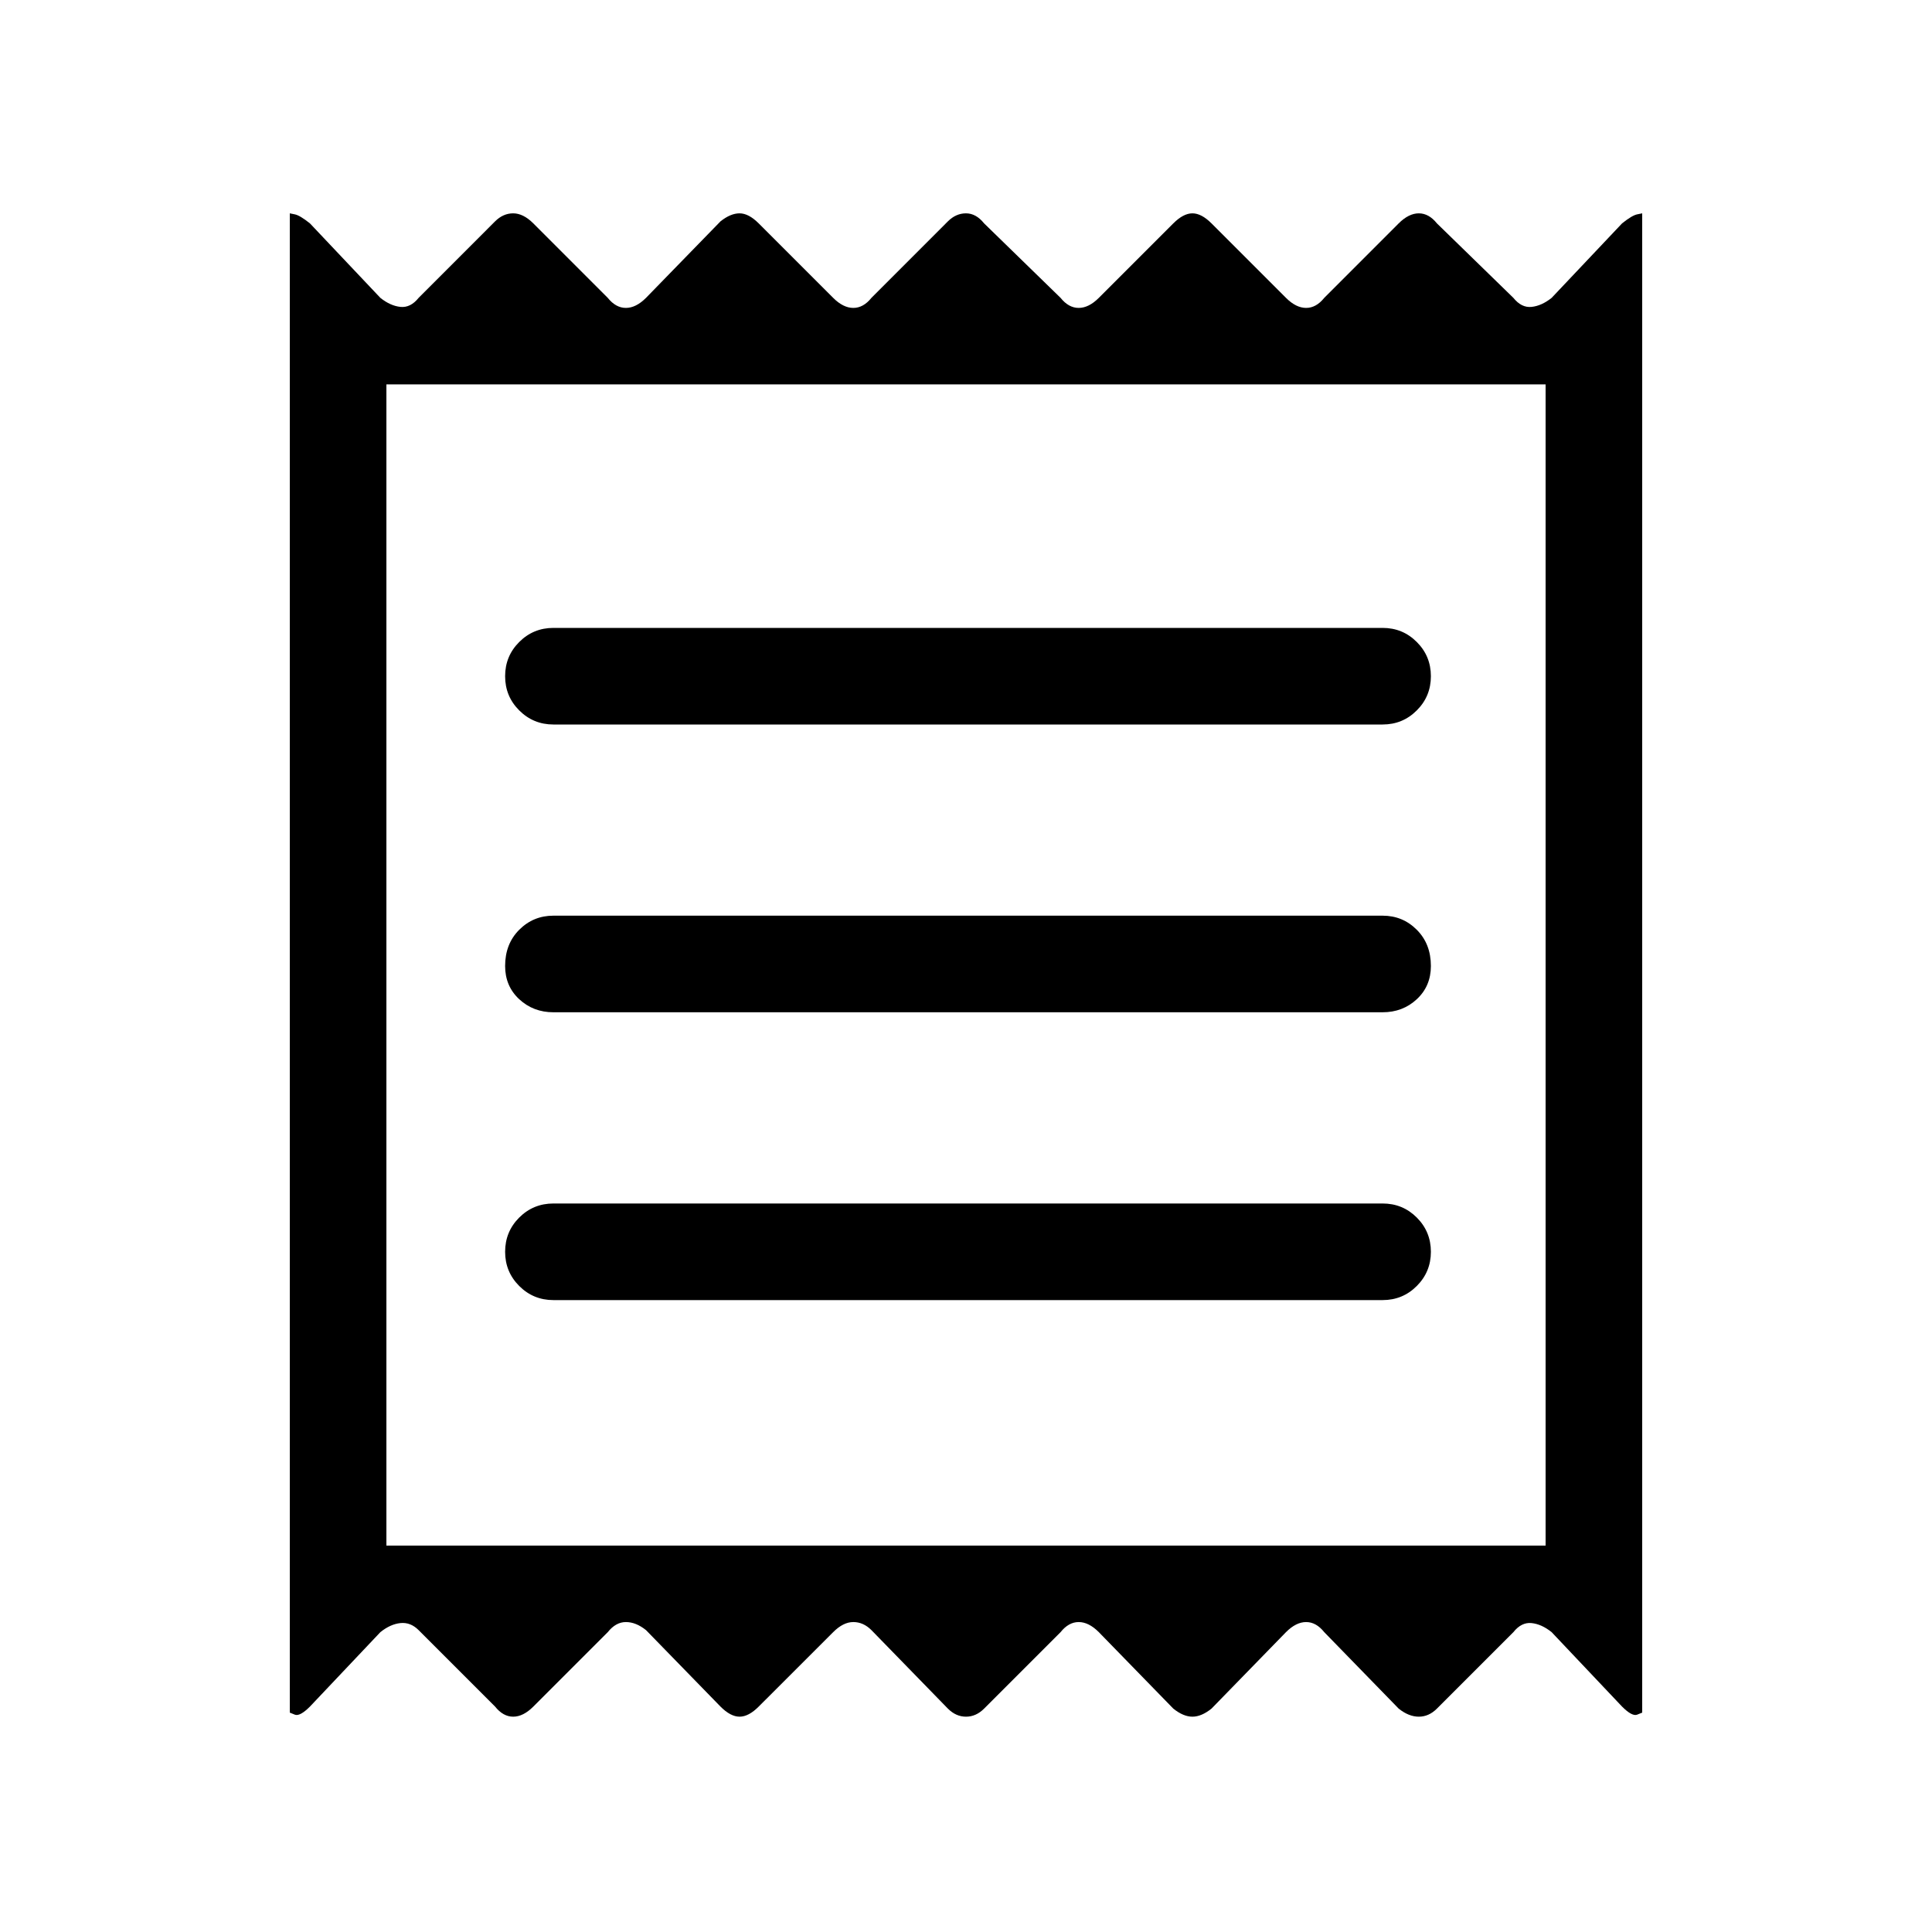 <svg xmlns="http://www.w3.org/2000/svg" height="40" width="40"><path d="M6 35.458V4.417l.104.021q.104.02.313.187l1.458 1.542q.208.166.417.187.208.021.375-.187l1.583-1.584q.167-.166.375-.166t.417.208l1.541 1.542q.167.208.375.208.209 0 .417-.208l1.542-1.584q.208-.166.395-.166.188 0 .396.208l1.542 1.542q.208.208.417.208.208 0 .375-.208l1.583-1.584q.167-.166.375-.166t.375.208l1.583 1.542q.167.208.375.208.209 0 .417-.208l1.542-1.542q.208-.208.396-.208.187 0 .395.208l1.542 1.542q.208.208.417.208.208 0 .375-.208l1.541-1.542q.209-.208.417-.208t.375.208l1.583 1.542q.167.208.375.187.209-.021.417-.187l1.458-1.542q.209-.167.313-.187L34 4.417v31.041l-.104.042q-.104.042-.313-.167l-1.458-1.541q-.208-.167-.417-.188-.208-.021-.375.188l-1.583 1.583q-.167.167-.375.167t-.417-.167l-1.541-1.583q-.167-.209-.375-.209-.209 0-.417.209l-1.542 1.583q-.208.167-.395.167-.188 0-.396-.167l-1.542-1.583q-.208-.209-.417-.209-.208 0-.375.209l-1.583 1.583q-.167.167-.375.167t-.375-.167l-1.583-1.625q-.167-.167-.375-.167-.209 0-.417.209l-1.542 1.541q-.208.209-.396.209-.187 0-.395-.209l-1.542-1.583q-.208-.167-.417-.167-.208 0-.375.209l-1.541 1.541q-.209.209-.417.209t-.375-.209L8.667 33.75q-.167-.167-.375-.146-.209.021-.417.188l-1.458 1.541q-.209.209-.313.167L6 35.458Zm5.458-8.541h17.167q.417 0 .708-.292.292-.292.292-.708 0-.417-.292-.709-.291-.291-.708-.291H11.458q-.416 0-.708.291-.292.292-.292.709 0 .416.292.708t.708.292Zm0-5.959h17.167q.417 0 .708-.27.292-.271.292-.688 0-.458-.292-.75-.291-.292-.708-.292H11.458q-.416 0-.708.292t-.292.75q0 .417.292.688.292.27.708.27Zm0-5.958h17.167q.417 0 .708-.292.292-.291.292-.708t-.292-.708Q29.042 13 28.625 13H11.458q-.416 0-.708.292-.292.291-.292.708t.292.708q.292.292.708.292ZM8 32h24V7.958H8ZM8 7.958V32Z"/></svg>